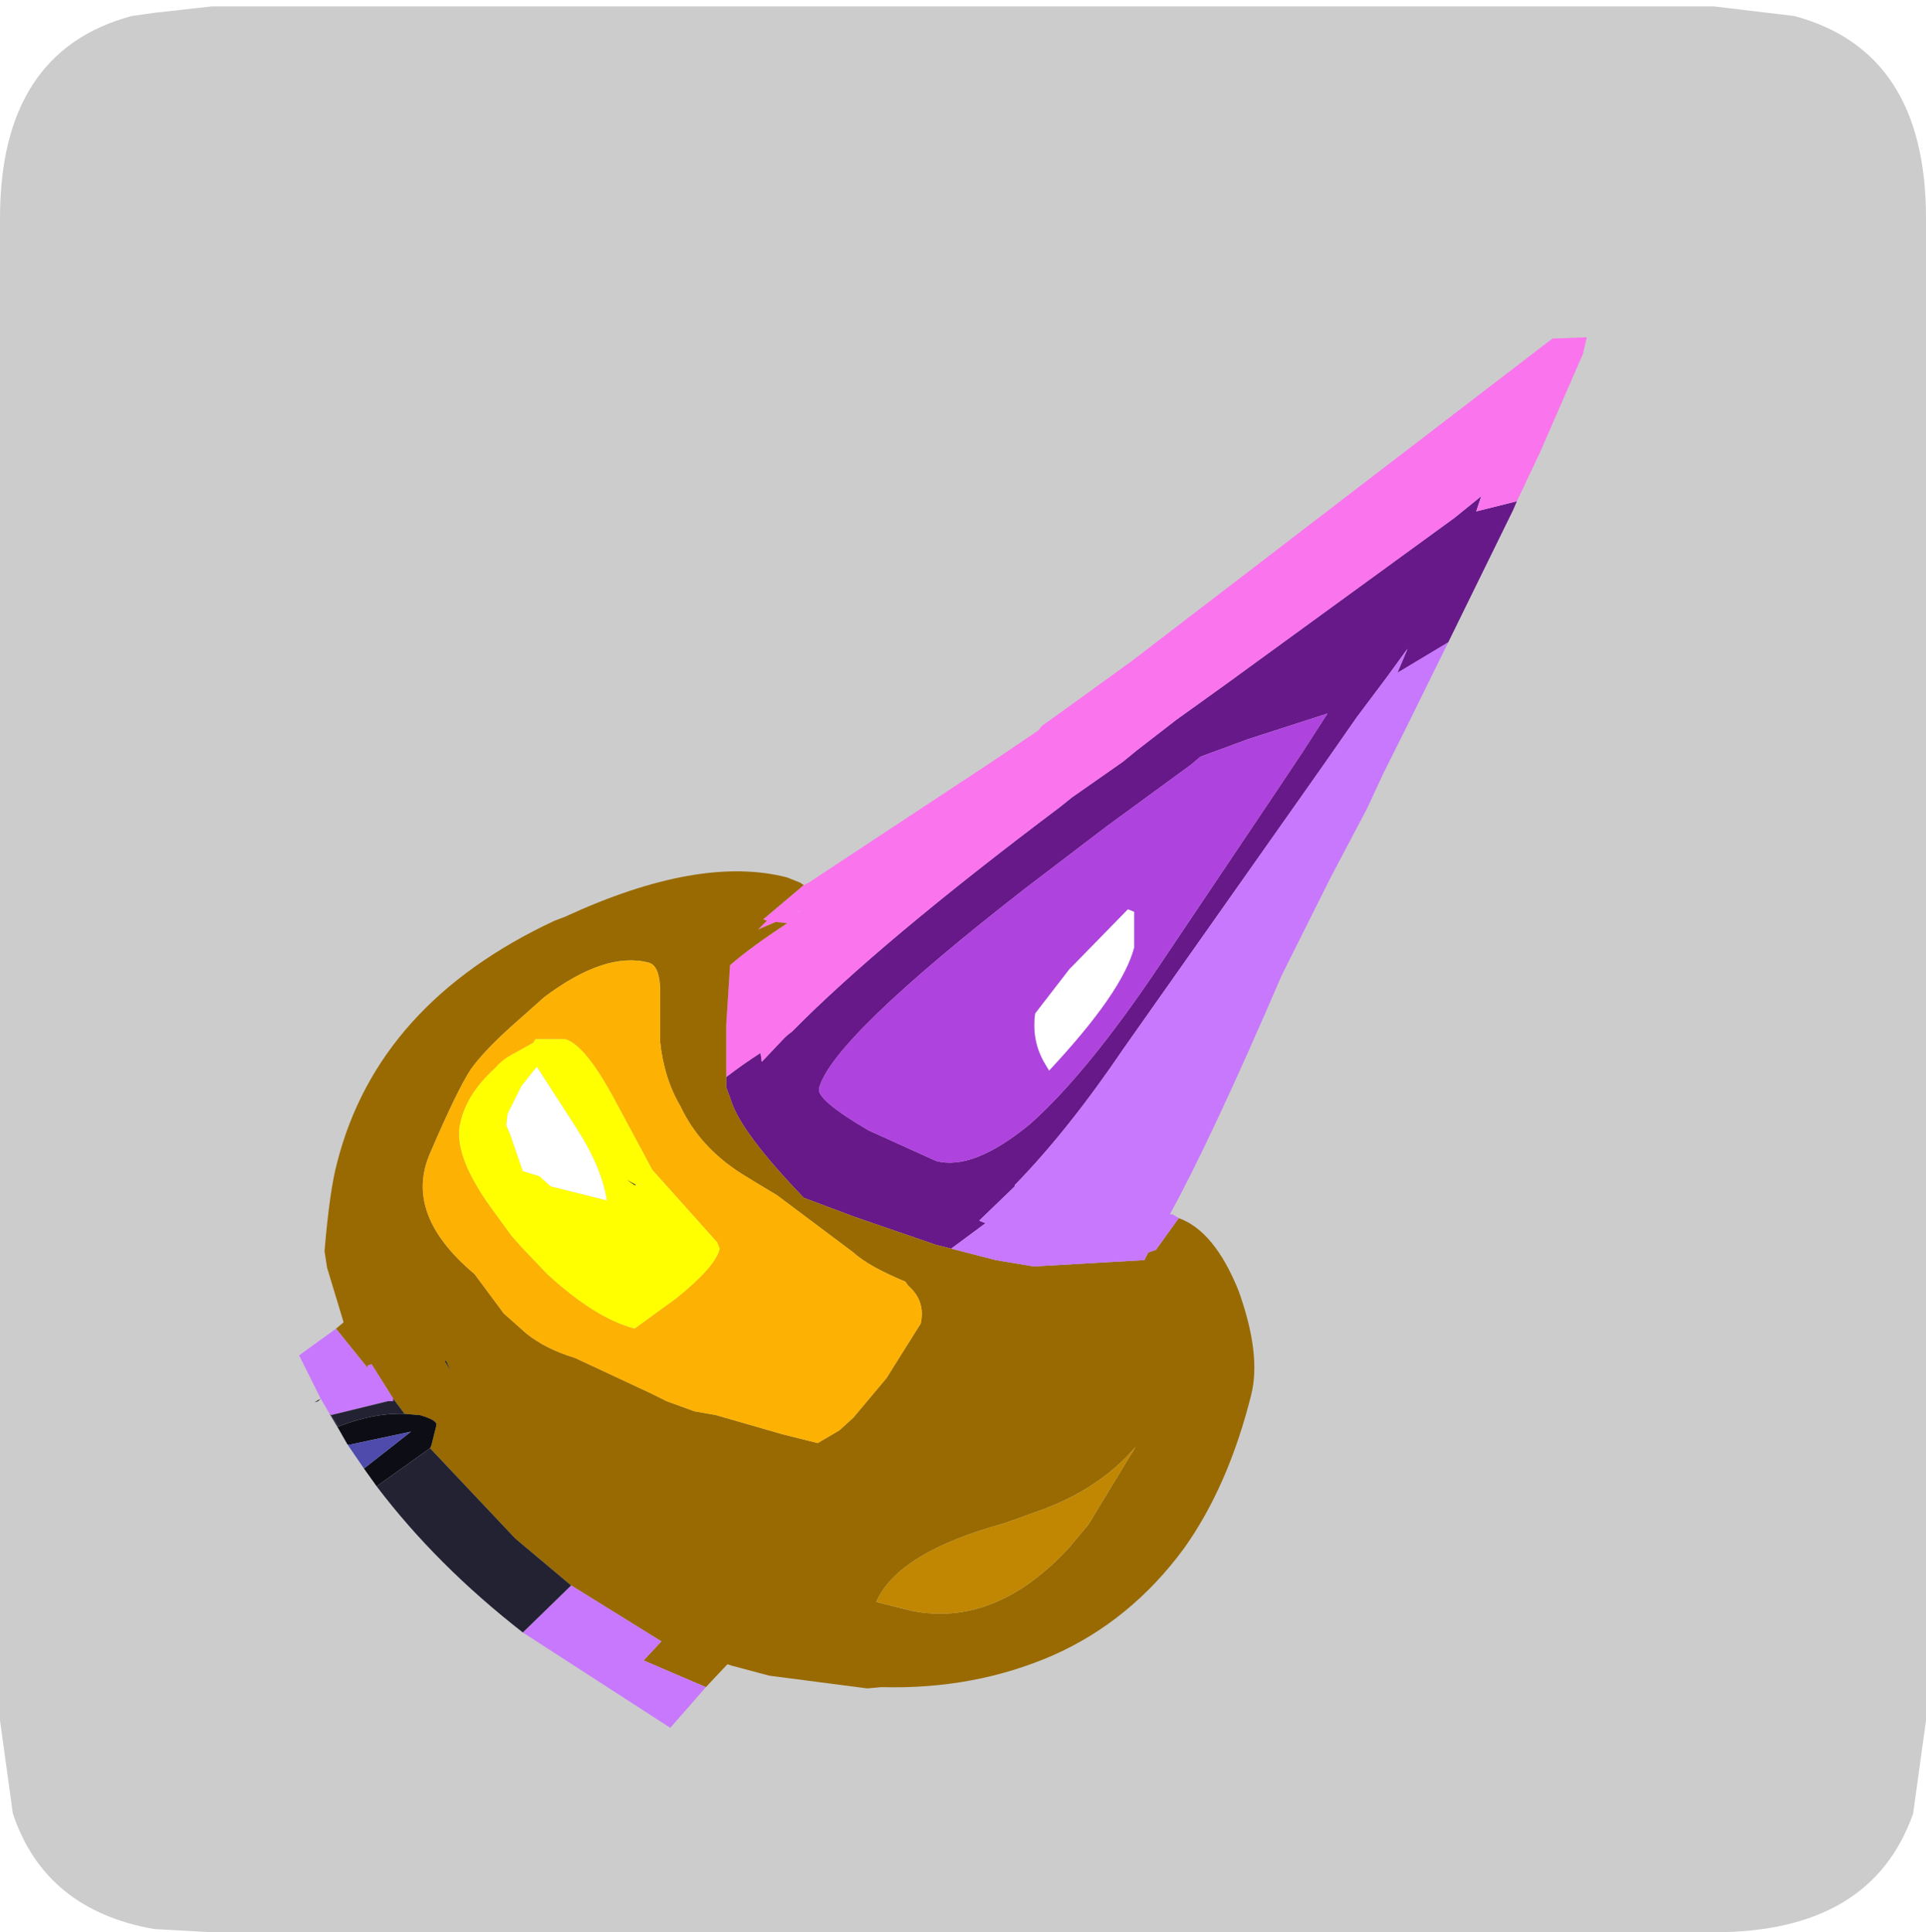 <?xml version="1.0" encoding="UTF-8" standalone="no"?>
<svg xmlns:ffdec="https://www.free-decompiler.com/flash" xmlns:xlink="http://www.w3.org/1999/xlink" ffdec:objectType="frame" height="30.1px" width="30.0px" xmlns="http://www.w3.org/2000/svg">
  <g transform="matrix(1.0, 0.0, 0.0, 1.0, 0.0, 0.0)">
    <use ffdec:characterId="1" height="30.0" transform="matrix(1.0, 0.0, 0.0, 1.0, 0.0, 0.0)" width="30.0" xlink:href="#shape0"/>
    <use ffdec:characterId="5" height="30.0" transform="matrix(1.0, 0.0, 0.0, 1.0, 0.0, 0.1)" width="30.0" xlink:href="#sprite0"/>
  </g>
  <defs>
    <g id="shape0" transform="matrix(1.0, 0.0, 0.0, 1.0, 0.0, 0.0)">
      <path d="M0.0 0.0 L30.0 0.0 30.0 30.0 0.0 30.0 0.0 0.0" fill="#33cc66" fill-opacity="0.0" fill-rule="evenodd" stroke="none"/>
    </g>
    <g id="sprite0" transform="matrix(1.0, 0.0, 0.0, 1.0, 0.0, 0.0)">
      <use ffdec:characterId="2" height="30.0" transform="matrix(1.0, 0.0, 0.0, 1.0, 0.0, 0.0)" width="30.0" xlink:href="#shape1"/>
      <filter id="filter0">
        <feColorMatrix in="SourceGraphic" result="filterResult0" type="matrix" values="0 0 0 0 1.0,0 0 0 0 1.0,0 0 0 0 1.0,0 0 0 1 0"/>
        <feConvolveMatrix divisor="25.0" in="filterResult0" kernelMatrix="1 1 1 1 1 1 1 1 1 1 1 1 1 1 1 1 1 1 1 1 1 1 1 1 1" order="5 5" result="filterResult1"/>
        <feComposite in="SourceGraphic" in2="filterResult1" operator="over" result="filterResult2"/>
      </filter>
      <use ffdec:characterId="4" filter="url(#filter0)" height="54.7" transform="matrix(0.396, 0.0, 0.0, 0.396, 4.659, 5.154)" width="50.65" xlink:href="#sprite1"/>
    </g>
    <g id="shape1" transform="matrix(1.0, 0.0, 0.0, 1.0, 0.0, 0.0)">
      <path d="M27.95 0.15 Q30.0 0.7 30.0 3.3 L30.0 26.7 29.8 28.15 Q29.15 30.0 26.7 30.0 L3.3 30.0 2.4 29.95 Q0.7 29.65 0.2 28.15 L0.0 26.7 0.0 3.3 Q0.0 0.7 2.05 0.15 L2.4 0.1 3.3 0.0 26.7 0.0 27.95 0.15" fill="#cccccc" fill-rule="evenodd" stroke="none"/>
    </g>
    <g id="sprite1" transform="matrix(1.0, 0.0, 0.0, 1.0, -0.15, 1.0)">
      <use ffdec:characterId="3" height="54.7" transform="matrix(1.0, 0.0, 0.0, 1.0, 0.15, -1.0)" width="50.65" xlink:href="#shape2"/>
    </g>
    <g id="shape2" transform="matrix(1.0, 0.0, 0.0, 1.0, -0.15, 1.0)">
      <path d="M48.05 5.45 L47.9 5.8 45.35 11.0 43.35 12.2 43.75 11.25 42.95 12.35 41.75 13.95 40.6 15.6 39.65 16.95 32.6 26.95 Q30.4 30.2 28.3 32.35 L28.3 32.4 26.9 33.75 27.15 33.85 25.8 34.85 25.6 34.8 25.2 34.7 22.0 33.6 20.0 32.85 Q17.55 30.3 17.15 29.05 L16.95 28.5 16.95 28.1 Q17.6 27.6 18.3 27.15 L18.35 27.5 19.25 26.55 Q19.35 26.45 19.55 26.3 23.0 22.8 30.05 17.5 L30.55 17.1 32.55 15.7 33.1 15.25 34.65 14.05 36.6 12.65 45.6 6.1 46.65 5.25 46.45 5.85 48.05 5.45 M22.55 30.2 L25.2 31.4 Q26.65 31.8 28.9 29.95 31.15 27.95 34.0 23.7 L38.7 16.7 39.6 15.35 40.6 13.8 37.5 14.8 35.6 15.5 35.25 15.8 31.9 18.25 28.75 20.65 Q21.1 26.6 20.6 28.55 20.5 29.0 22.55 30.2" fill="#671889" fill-rule="evenodd" stroke="none"/>
      <path d="M20.0 20.55 L20.2 20.45 27.4 15.7 29.25 14.45 29.35 14.3 30.95 13.15 32.95 11.7 49.45 -0.95 50.8 -1.0 50.65 -0.35 48.95 3.55 48.05 5.45 46.45 5.85 46.65 5.25 45.6 6.1 36.6 12.65 34.65 14.05 33.1 15.25 32.55 15.7 30.55 17.1 30.05 17.5 Q23.0 22.8 19.55 26.3 19.35 26.45 19.25 26.55 L18.35 27.5 18.3 27.15 Q17.6 27.6 16.95 28.1 L16.95 26.05 17.1 23.7 Q17.9 23.0 19.35 22.05 L18.9 22.0 18.2 22.3 18.55 21.95 18.4 21.9 20.0 20.55 M19.7 21.6 L19.75 21.6 19.9 21.55 19.7 21.6" fill="#fa74ed" fill-rule="evenodd" stroke="none"/>
      <path d="M34.75 33.65 Q36.15 34.15 37.1 36.5 38.0 39.0 37.6 40.6 36.7 44.2 34.95 46.65 32.85 49.5 29.8 50.85 26.7 52.2 23.05 52.1 L22.5 52.15 18.65 51.65 17.15 51.25 17.0 51.2 16.95 51.25 16.15 52.1 13.7 51.05 14.4 50.3 10.85 48.1 8.65 46.25 5.3 42.7 5.35 42.6 5.55 41.8 Q5.6 41.6 4.9 41.4 L4.3 41.35 3.85 40.75 3.0 39.4 2.85 39.45 2.85 39.55 1.6 38.0 1.9 37.75 1.75 37.25 1.25 35.6 1.15 34.95 Q1.35 32.55 1.65 31.45 3.25 25.2 10.2 21.95 L10.6 21.8 Q15.9 19.35 19.35 20.25 L19.85 20.45 20.0 20.55 18.4 21.9 18.55 21.95 18.2 22.3 18.9 22.0 19.35 22.05 Q17.9 23.0 17.1 23.7 L16.95 26.05 16.95 28.1 16.95 28.5 17.15 29.05 Q17.55 30.3 20.0 32.85 L22.0 33.6 25.2 34.7 25.6 34.8 25.8 34.85 27.55 35.3 29.05 35.55 33.4 35.3 33.55 35.0 33.85 34.9 34.75 33.65 M6.9 27.8 Q6.35 28.65 5.3 31.1 4.25 33.5 7.05 35.85 L8.2 37.4 9.1 38.2 Q9.85 38.8 11.0 39.15 L14.0 40.55 14.6 40.85 15.7 41.25 16.55 41.4 19.15 42.15 20.55 42.5 21.4 42.0 21.95 41.5 23.25 39.95 24.6 37.8 Q24.8 36.9 24.1 36.3 L24.0 36.15 Q22.55 35.55 21.95 35.0 L18.95 32.75 18.2 32.3 17.55 31.9 Q15.9 30.85 15.15 29.25 14.5 28.15 14.35 26.7 L14.35 24.55 Q14.3 23.7 13.9 23.6 12.2 23.15 9.8 24.95 L8.45 26.15 Q7.4 27.1 6.9 27.8 M5.9 39.25 L5.9 39.3 6.1 39.65 5.95 39.3 5.9 39.25 M33.05 42.65 Q31.6 44.35 29.15 45.2 L27.9 45.65 Q23.7 46.8 22.85 48.75 L24.25 49.1 Q27.55 49.75 30.45 46.6 L31.2 45.7 33.05 42.65" fill="#986a01" fill-rule="evenodd" stroke="none"/>
      <path d="M9.35 26.75 L9.45 26.6 9.8 26.6 10.6 26.6 Q11.4 26.8 12.6 29.05 L14.05 31.75 16.6 34.6 16.7 34.85 Q16.55 35.55 15.0 36.8 L13.35 38.0 Q11.8 37.6 9.9 35.85 L8.9 34.8 8.5 34.35 7.7 33.25 Q6.15 31.1 6.5 29.85 6.75 28.75 7.85 27.75 8.1 27.45 8.45 27.25 L9.35 26.75 M9.5 27.7 L8.9 28.45 8.35 29.55 8.3 30.0 8.45 30.35 8.95 31.8 9.6 32.0 10.05 32.4 12.25 32.95 Q12.05 31.65 11.05 30.1 L9.5 27.7 M13.4 32.35 L13.05 32.15 13.35 32.35 13.4 32.35" fill="#ffff00" fill-rule="evenodd" stroke="none"/>
      <path d="M9.35 26.75 L8.45 27.25 Q8.1 27.45 7.85 27.75 6.75 28.75 6.5 29.85 6.15 31.1 7.7 33.25 L8.5 34.35 8.9 34.8 9.9 35.85 Q11.8 37.6 13.35 38.0 L15.0 36.8 Q16.55 35.55 16.7 34.85 L16.6 34.6 14.05 31.75 12.6 29.05 Q11.4 26.8 10.6 26.6 L9.8 26.6 9.45 26.6 9.35 26.75 M6.9 27.8 Q7.4 27.1 8.45 26.15 L9.8 24.95 Q12.2 23.15 13.9 23.6 14.3 23.7 14.35 24.55 L14.35 26.7 Q14.5 28.15 15.15 29.25 15.9 30.85 17.55 31.9 L18.2 32.3 18.95 32.75 21.95 35.0 Q22.55 35.55 24.0 36.15 L24.1 36.3 Q24.8 36.9 24.6 37.8 L23.25 39.95 21.95 41.5 21.4 42.0 20.55 42.5 19.15 42.15 16.55 41.4 15.7 41.25 14.6 40.85 14.0 40.55 11.0 39.15 Q9.85 38.8 9.1 38.2 L8.2 37.4 7.05 35.85 Q4.25 33.5 5.3 31.1 6.35 28.65 6.9 27.8" fill="#fdb102" fill-rule="evenodd" stroke="none"/>
      <path d="M9.5 27.7 L11.05 30.1 Q12.05 31.65 12.25 32.95 L10.05 32.4 9.6 32.0 8.95 31.8 8.45 30.35 8.3 30.0 8.35 29.55 8.9 28.45 9.5 27.7 M33.0 23.0 Q32.55 24.75 29.65 27.85 L29.5 27.6 Q28.95 26.7 29.1 25.6 L30.45 23.85 30.6 23.7 32.75 21.5 33.0 21.6 33.0 23.0" fill="#ffffff" fill-rule="evenodd" stroke="none"/>
      <path d="M22.55 30.2 Q20.5 29.0 20.6 28.55 21.1 26.6 28.75 20.65 L31.9 18.25 35.25 15.8 35.6 15.5 37.5 14.8 40.6 13.8 39.6 15.35 38.7 16.7 34.0 23.7 Q31.15 27.95 28.9 29.95 26.65 31.8 25.2 31.4 L22.55 30.2 M33.0 23.0 L33.0 21.6 32.75 21.5 30.6 23.7 30.45 23.85 29.1 25.6 Q28.95 26.7 29.5 27.6 L29.65 27.85 Q32.55 24.75 33.0 23.0" fill="#af43de" fill-rule="evenodd" stroke="none"/>
      <path d="M45.35 11.0 L43.75 14.25 43.65 14.45 42.8 16.15 42.15 17.55 40.75 20.2 38.8 24.1 Q36.0 30.6 34.4 33.5 L34.5 33.5 34.75 33.65 33.85 34.9 33.55 35.0 33.4 35.3 29.05 35.55 27.55 35.3 25.8 34.85 27.15 33.85 26.9 33.75 28.3 32.4 28.3 32.35 Q30.4 30.2 32.6 26.95 L39.65 16.95 40.6 15.6 41.75 13.95 42.95 12.35 43.75 11.25 43.35 12.2 45.35 11.0 M16.15 52.1 L14.75 53.7 8.95 49.95 10.85 48.1 14.4 50.3 13.7 51.05 16.15 52.1 M1.35 41.35 L1.0 40.75 0.15 39.05 1.6 38.0 2.85 39.55 2.85 39.45 3.0 39.4 3.85 40.75 3.85 40.85 3.65 40.85 1.4 41.4 1.35 41.35" fill="#c778fc" fill-rule="evenodd" stroke="none"/>
      <path d="M1.0 40.75 L0.9 40.85 0.75 40.9 1.0 40.75" fill="#17151e" fill-rule="evenodd" stroke="none"/>
      <path d="M1.65 41.85 L1.35 41.35 1.4 41.4 1.7 41.85 1.65 41.85" fill="#1a1724" fill-rule="evenodd" stroke="none"/>
      <path d="M3.2 44.2 L2.7 43.5 4.55 42.05 2.2 42.55 2.05 42.55 1.65 41.85 1.7 41.85 Q3.1 41.3 4.3 41.35 L4.9 41.4 Q5.6 41.6 5.55 41.8 L5.35 42.6 5.3 42.7 3.2 44.2 M5.9 39.25 L5.95 39.3 6.1 39.65 5.9 39.3 5.9 39.25" fill="#0d0e15" fill-rule="evenodd" stroke="none"/>
      <path d="M2.7 43.5 L2.05 42.55 2.2 42.55 4.55 42.05 2.7 43.5" fill="#4e4bad" fill-rule="evenodd" stroke="none"/>
      <path d="M8.95 49.95 Q5.55 47.3 3.2 44.2 L5.3 42.7 8.65 46.25 10.85 48.1 8.95 49.95 M1.4 41.4 L3.65 40.85 3.85 40.85 3.85 40.75 4.3 41.35 Q3.1 41.3 1.7 41.85 L1.4 41.4" fill="#232233" fill-rule="evenodd" stroke="none"/>
      <path d="M13.4 32.35 L13.35 32.35 13.05 32.15 13.4 32.35" fill="#000000" fill-rule="evenodd" stroke="none"/>
      <path d="M33.05 42.65 L31.2 45.7 30.45 46.6 Q27.55 49.75 24.25 49.1 L22.85 48.75 Q23.7 46.8 27.9 45.65 L29.15 45.2 Q31.6 44.35 33.05 42.65" fill="#c18702" fill-rule="evenodd" stroke="none"/>
    </g>
  </defs>
</svg>
